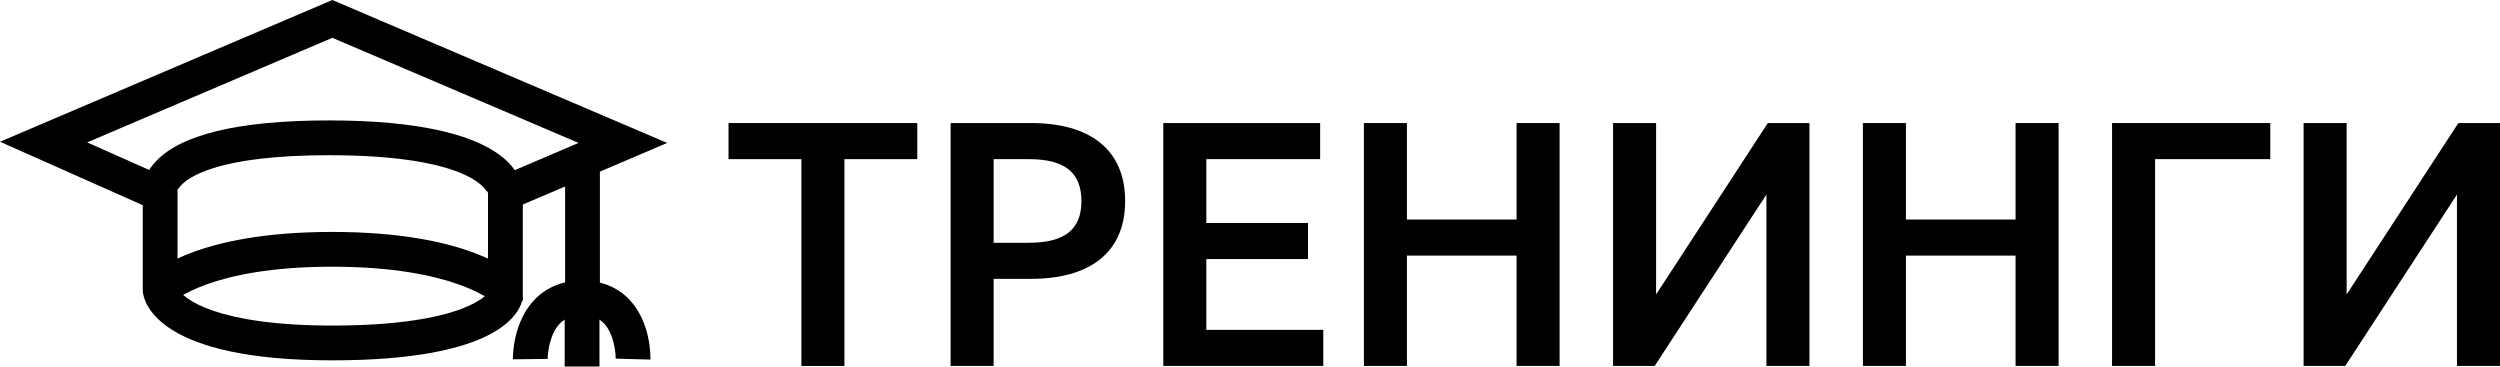 <?xml version="1.0" encoding="UTF-8" standalone="no"?>
<!-- Generator: Adobe Illustrator 17.0.0, SVG Export Plug-In . SVG Version: 6.00 Build 0)  -->

<svg
   xmlns:dc="http://purl.org/dc/elements/1.1/"
   xmlns:cc="http://creativecommons.org/ns#"
   xmlns:rdf="http://www.w3.org/1999/02/22-rdf-syntax-ns#"
   xmlns:svg="http://www.w3.org/2000/svg"
   xmlns="http://www.w3.org/2000/svg"
   xmlns:sodipodi="http://sodipodi.sourceforge.net/DTD/sodipodi-0.dtd"
   xmlns:inkscape="http://www.inkscape.org/namespaces/inkscape"
   version="1.1"
   id="Слой_1"
   x="0px"
   y="0px"
   width="215.591"
   height="31.608"
   viewBox="0 0 215.591 31.608"
   enable-background="new 0 0 225.5 42.5"
   xml:space="preserve"
   inkscape:version="0.91 r13725"
   sodipodi:docname="logo.svg"><defs
   id="defs39" /><sodipodi:namedview
   pagecolor="#ffffff"
   bordercolor="#666666"
   borderopacity="1"
   objecttolerance="10"
   gridtolerance="10"
   guidetolerance="10"
   inkscape:pageopacity="0"
   inkscape:pageshadow="2"
   inkscape:window-width="1366"
   inkscape:window-height="706"
   id="namedview37"
   showgrid="false"
   fit-margin-top="0"
   fit-margin-left="0"
   fit-margin-right="0"
   fit-margin-bottom="0"
   inkscape:zoom="6.4878776"
   inkscape:cx="203.58162"
   inkscape:cy="27.920925"
   inkscape:window-x="-8"
   inkscape:window-y="-8"
   inkscape:window-maximized="1"
   inkscape:current-layer="Слой_1" />
<polygon
   points="65.025,19.656 51.667,25.356 50.489,22.597 57.383,19.655 36.153,10.592 15.007,19.61 21.748,22.606 20.529,25.348 7.493,19.554 36.154,7.33 "
   id="polygon3"
   transform="translate(-7.493,-7.33)" />
<path
   d="m 12.303,16.759 c -0.029,-0.228 -0.113,-1.428 1.029,-2.721 2.14,-2.424 7.198,-3.653 15.036,-3.653 15.859,0 16.663,5.093 16.663,6.114 l -3,0 c 0,0.099 0.01,0.144 0.01,0.145 -0.007,-0.033 -1.095,-3.259 -13.672,-3.259 -9.438,0 -12.086,1.845 -12.787,2.638 -0.046,0.052 -0.301,0.363 -0.301,0.363 l -2.978,0.373 z"
   id="path5"
   inkscape:connector-curvature="0" />
<path
   d="m 28.643,31.075 c -14.928,0 -16.217,-4.913 -16.324,-5.898 l -0.009,-0.161 0,-8.626 3,0 0,8.423 c 0.413,0.98 3.46,3.262 13.333,3.262 11.665,0 13.482,-2.846 13.487,-2.874 l 2.965,0.451 c -0.193,1.273 -1.952,5.423 -16.452,5.423 z"
   id="path7"
   inkscape:connector-curvature="0" />
<rect
   x="42.085"
   y="16.372"
   width="3"
   height="9.548"
   id="rect9" />
<path
   d="M 14.883,26.064 12.716,23.991 C 13.099,23.582 16.798,20 28.643,20 c 11.828,0 15.623,3.547 16.017,3.951 l -2.148,2.094 C 42.499,26.034 39.192,23 28.644,23 18.121,22.999 14.915,26.032 14.883,26.064 Z"
   id="path11"
   inkscape:connector-curvature="0" />
<rect
   x="48.733"
   y="14.156"
   width="3"
   height="11.17"
   id="rect13" />
<path
   d="m 56.089,31.009 -2.998,-0.084 c 0.01,-0.544 -0.154,-2.167 -1.021,-3.05 -0.451,-0.459 -1.064,-0.683 -1.874,-0.683 -0.814,0 -1.435,0.226 -1.897,0.69 -0.885,0.889 -1.073,2.518 -1.07,3.07 l -3,0.034 c -0.005,-0.328 0.011,-3.261 1.926,-5.203 1.027,-1.041 2.425,-1.592 4.042,-1.592 1.621,0 3.015,0.553 4.032,1.599 1.895,1.95 1.87,4.89 1.86,5.219 z"
   id="path15"
   inkscape:connector-curvature="0" />
<rect
   x="48.695"
   y="25.766"
   width="3"
   height="5.842"
   id="rect17" />
<g
   id="g19"
   transform="translate(-7.493,-7.33)">
	<path
   d="m 76.603,21.054 -6.284,0 0,-3.112 16.278,0 0,3.112 -6.284,0 0,17.834 -3.71,0 0,-17.834 z"
   id="path21"
   inkscape:connector-curvature="0" />
	<path
   d="m 96.412,31.377 -3.231,0 0,7.511 -3.711,0 0,-20.946 6.942,0 c 5.027,0 8.109,2.244 8.109,6.732 0,4.459 -3.082,6.703 -8.109,6.703 z m -0.21,-10.323 -3.021,0 0,7.212 3.021,0 c 3.022,0 4.549,-1.077 4.549,-3.591 0,-2.544 -1.526,-3.621 -4.549,-3.621 z"
   id="path23"
   inkscape:connector-curvature="0" />
	<path
   d="m 107.813,17.942 13.525,0 0,3.112 -9.814,0 0,5.506 8.767,0 0,3.112 -8.767,0 0,6.104 10.084,0 0,3.112 -13.795,0 0,-20.946 z"
   id="path25"
   inkscape:connector-curvature="0" />
	<path
   d="m 125.11,17.942 3.711,0 0,8.319 9.455,0 0,-8.319 3.711,0 0,20.946 -3.711,0 0,-9.516 -9.455,0 0,9.516 -3.711,0 0,-20.946 z"
   id="path27"
   inkscape:connector-curvature="0" />
	<path
   d="m 146.597,17.942 3.711,0 0,14.782 9.635,-14.782 3.591,0 0,20.946 -3.711,0 0,-14.782 -9.635,14.782 -3.591,0 0,-20.946 z"
   id="path29"
   inkscape:connector-curvature="0" />
	<path
   d="m 168.143,17.942 3.711,0 0,8.319 9.455,0 0,-8.319 3.711,0 0,20.946 -3.711,0 0,-9.516 -9.455,0 0,9.516 -3.711,0 0,-20.946 z"
   id="path31"
   inkscape:connector-curvature="0" />
	<path
   d="m 189.629,17.942 13.645,0 0,3.112 -9.934,0 0,17.834 -3.711,0 0,-20.946 z"
   id="path33"
   inkscape:connector-curvature="0" />
	<path
   d="m 206.147,17.942 3.711,0 0,14.782 9.635,-14.782 3.591,0 0,20.946 -3.711,0 0,-14.782 -9.635,14.782 -3.591,0 0,-20.946 z"
   id="path35"
   inkscape:connector-curvature="0" />
</g>
</svg>